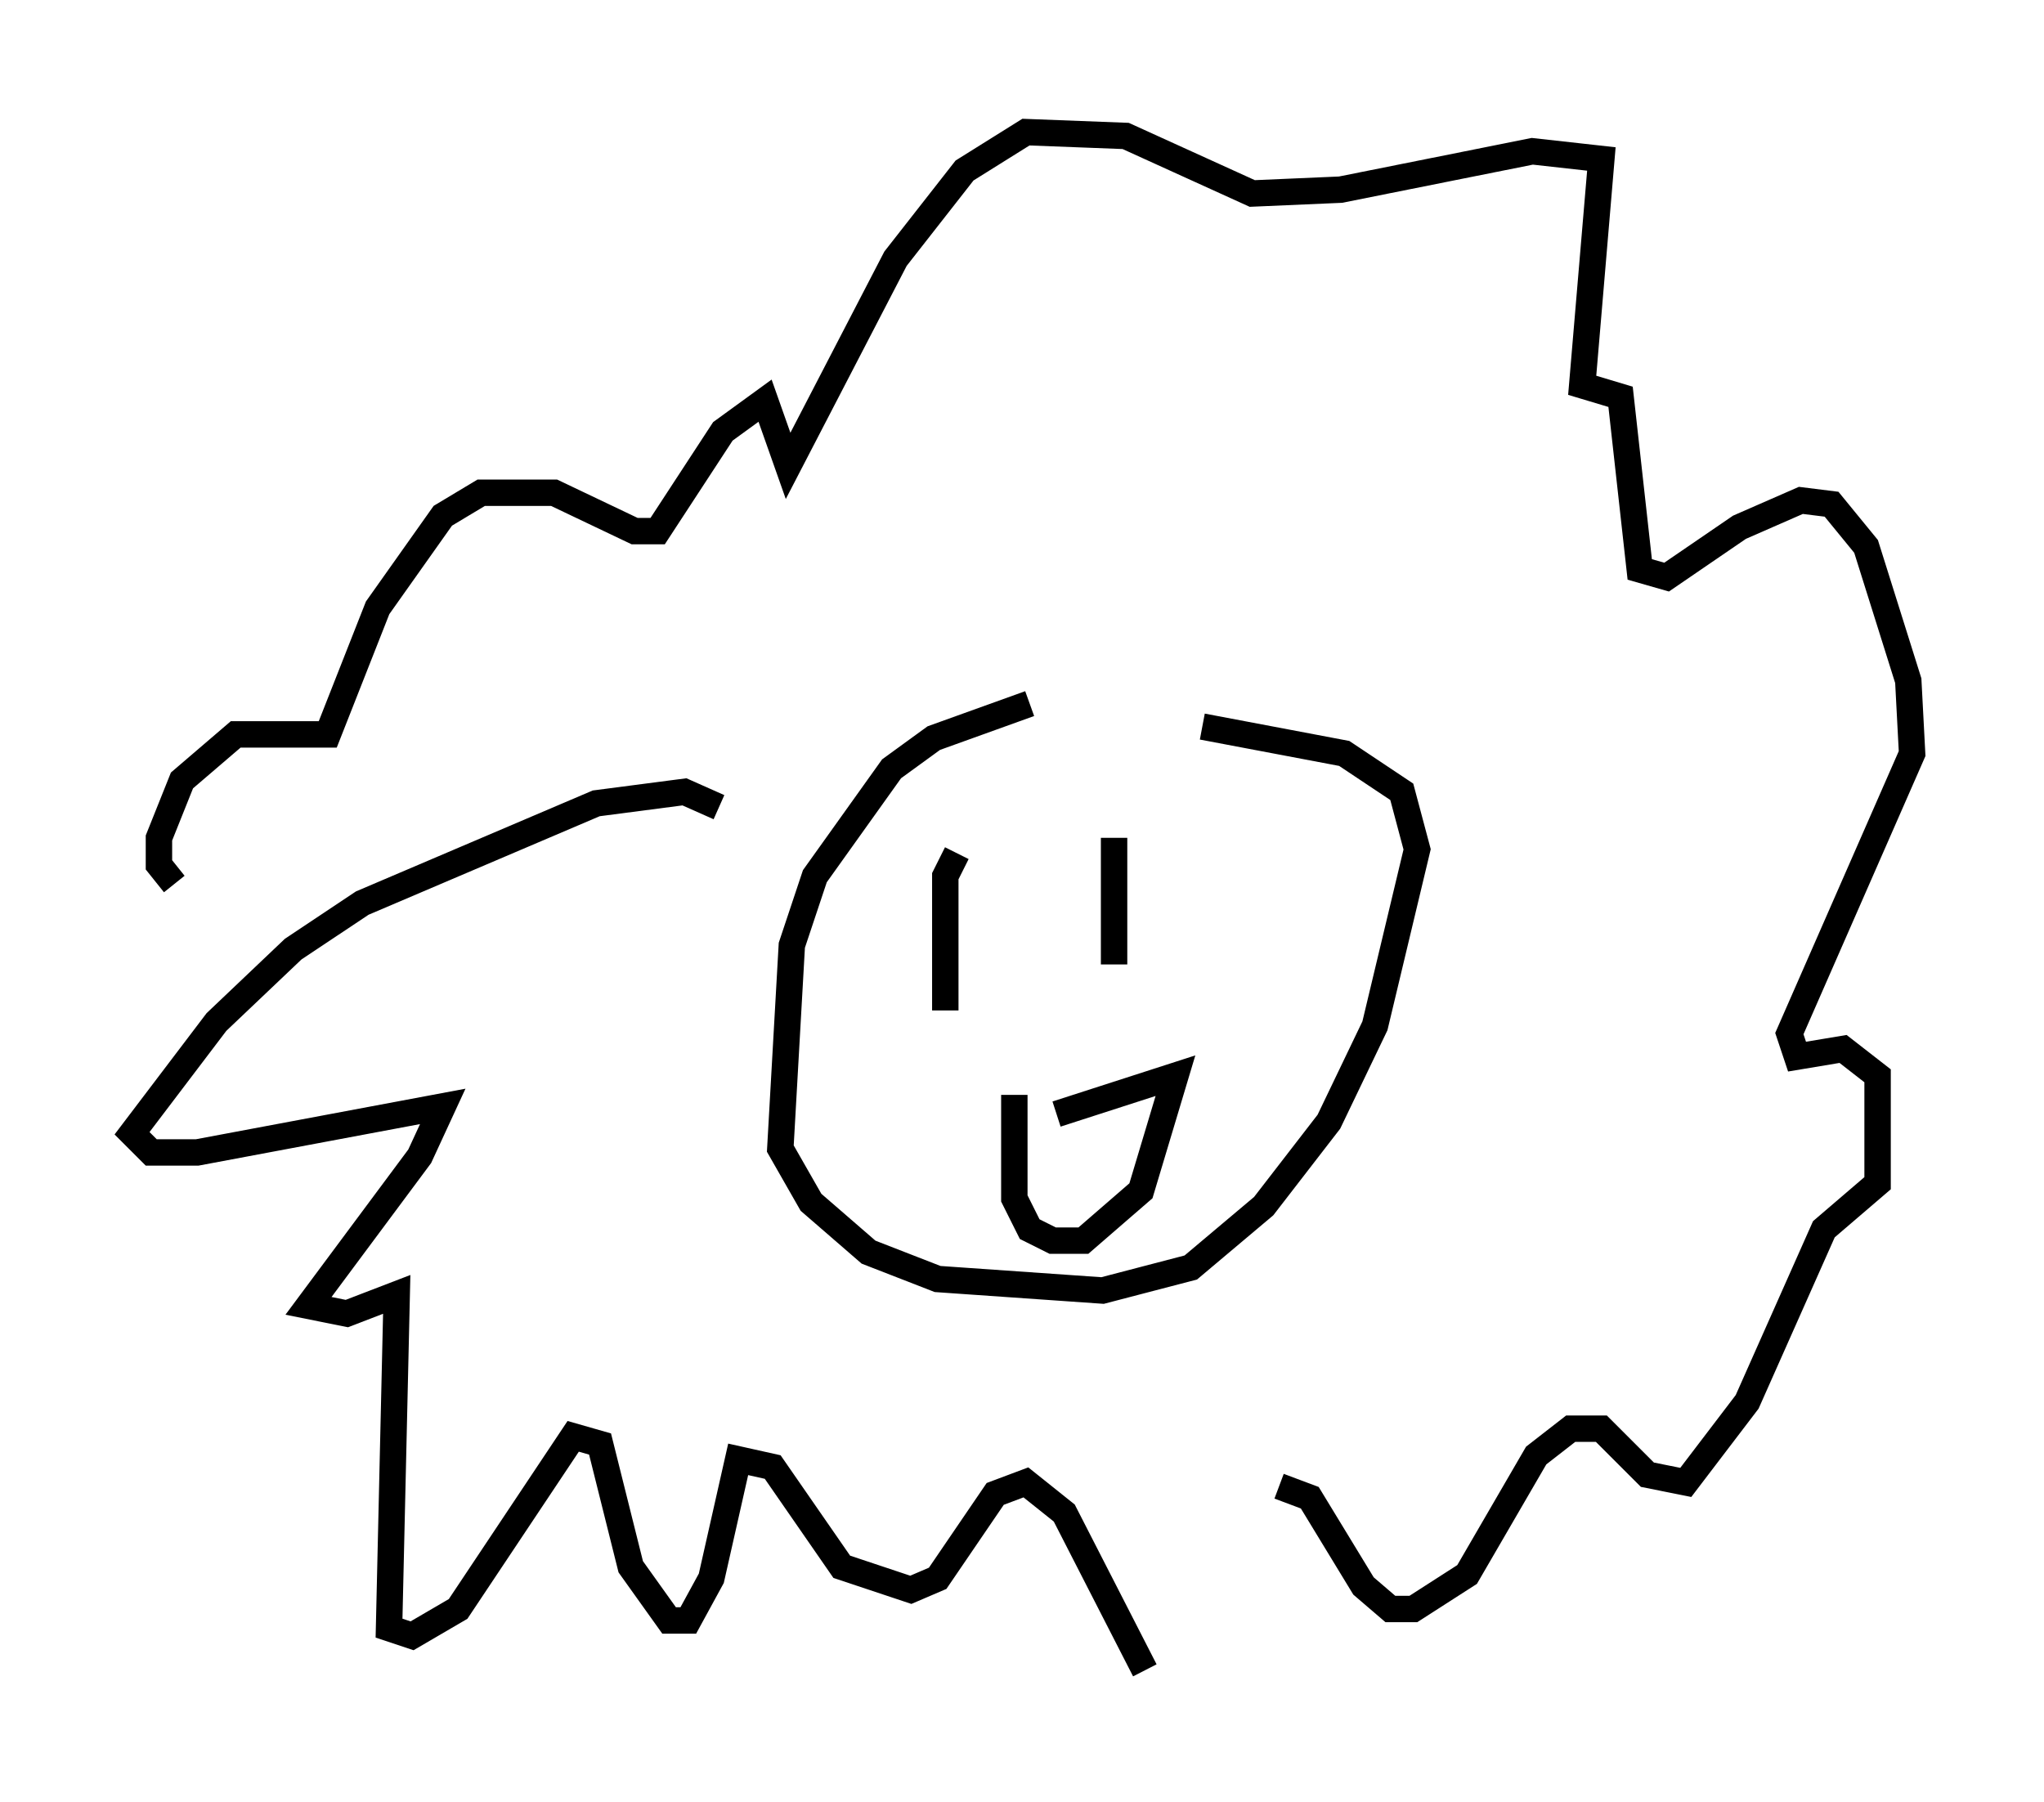 <?xml version="1.0" encoding="utf-8" ?>
<svg baseProfile="full" height="68.246" version="1.1" width="77.397" xmlns="http://www.w3.org/2000/svg" xmlns:ev="http://www.w3.org/2001/xml-events" xmlns:xlink="http://www.w3.org/1999/xlink"><defs /><rect fill="white" height="68.246" width="77.397" x="0" y="0" /><path d="M41.458, 26.933 m-2.469, -0.291 l-3.631, 1.307 -1.598, 1.162 l-2.905, 4.067 -0.872, 2.615 l-0.436, 7.698 1.162, 2.034 l2.179, 1.888 2.615, 1.017 l6.246, 0.436 3.341, -0.872 l2.76, -2.324 2.469, -3.196 l1.743, -3.631 1.598, -6.682 l-0.581, -2.179 -2.179, -1.453 l-5.374, -1.017 m-9.296, 4.793 l-0.436, 0.872 0.0, 5.084 m6.391, -6.536 l0.0, 4.793 m-3.777, 4.939 l0.0, 3.922 0.581, 1.162 l0.872, 0.436 1.162, 0.0 l2.179, -1.888 1.307, -4.358 l-4.503, 1.453 m-12.782, -11.62 l-1.307, -0.581 -3.341, 0.436 l-8.86, 3.777 -2.615, 1.743 l-2.905, 2.76 -3.196, 4.212 l0.726, 0.726 1.743, 0.0 l9.296, -1.743 -0.872, 1.888 l-4.212, 5.665 1.453, 0.291 l1.888, -0.726 -0.291, 12.637 l0.872, 0.291 1.743, -1.017 l4.358, -6.536 1.017, 0.291 l1.162, 4.648 1.453, 2.034 l0.726, 0.0 0.872, -1.598 l1.017, -4.503 1.307, 0.291 l2.615, 3.777 2.615, 0.872 l1.017, -0.436 2.179, -3.196 l1.162, -0.436 1.453, 1.162 l3.05, 5.955 m5.084, -6.972 l1.162, 0.436 2.034, 3.341 l1.017, 0.872 0.872, 0.0 l2.034, -1.307 2.615, -4.503 l1.307, -1.017 1.162, 0.0 l1.743, 1.743 1.453, 0.291 l2.324, -3.05 2.905, -6.536 l2.034, -1.743 0.0, -4.067 l-1.307, -1.017 -1.743, 0.291 l-0.291, -0.872 4.648, -10.603 l-0.145, -2.76 -1.598, -5.084 l-1.307, -1.598 -1.162, -0.145 l-2.324, 1.017 -2.76, 1.888 l-1.017, -0.291 -0.726, -6.536 l-1.453, -0.436 0.726, -8.57 l-2.615, -0.291 -7.263, 1.453 l-3.341, 0.145 -4.793, -2.179 l-3.777, -0.145 -2.324, 1.453 l-2.615, 3.341 -4.067, 7.844 l-0.872, -2.469 -1.598, 1.162 l-2.469, 3.777 -0.872, 0.0 l-3.05, -1.453 -2.76, 0.0 l-1.453, 0.872 -2.469, 3.486 l-1.888, 4.793 -3.486, 0.0 l-2.034, 1.743 -0.872, 2.179 l0.0, 1.017 0.581, 0.726 " fill="none" stroke="black" stroke-width="1" /></svg>